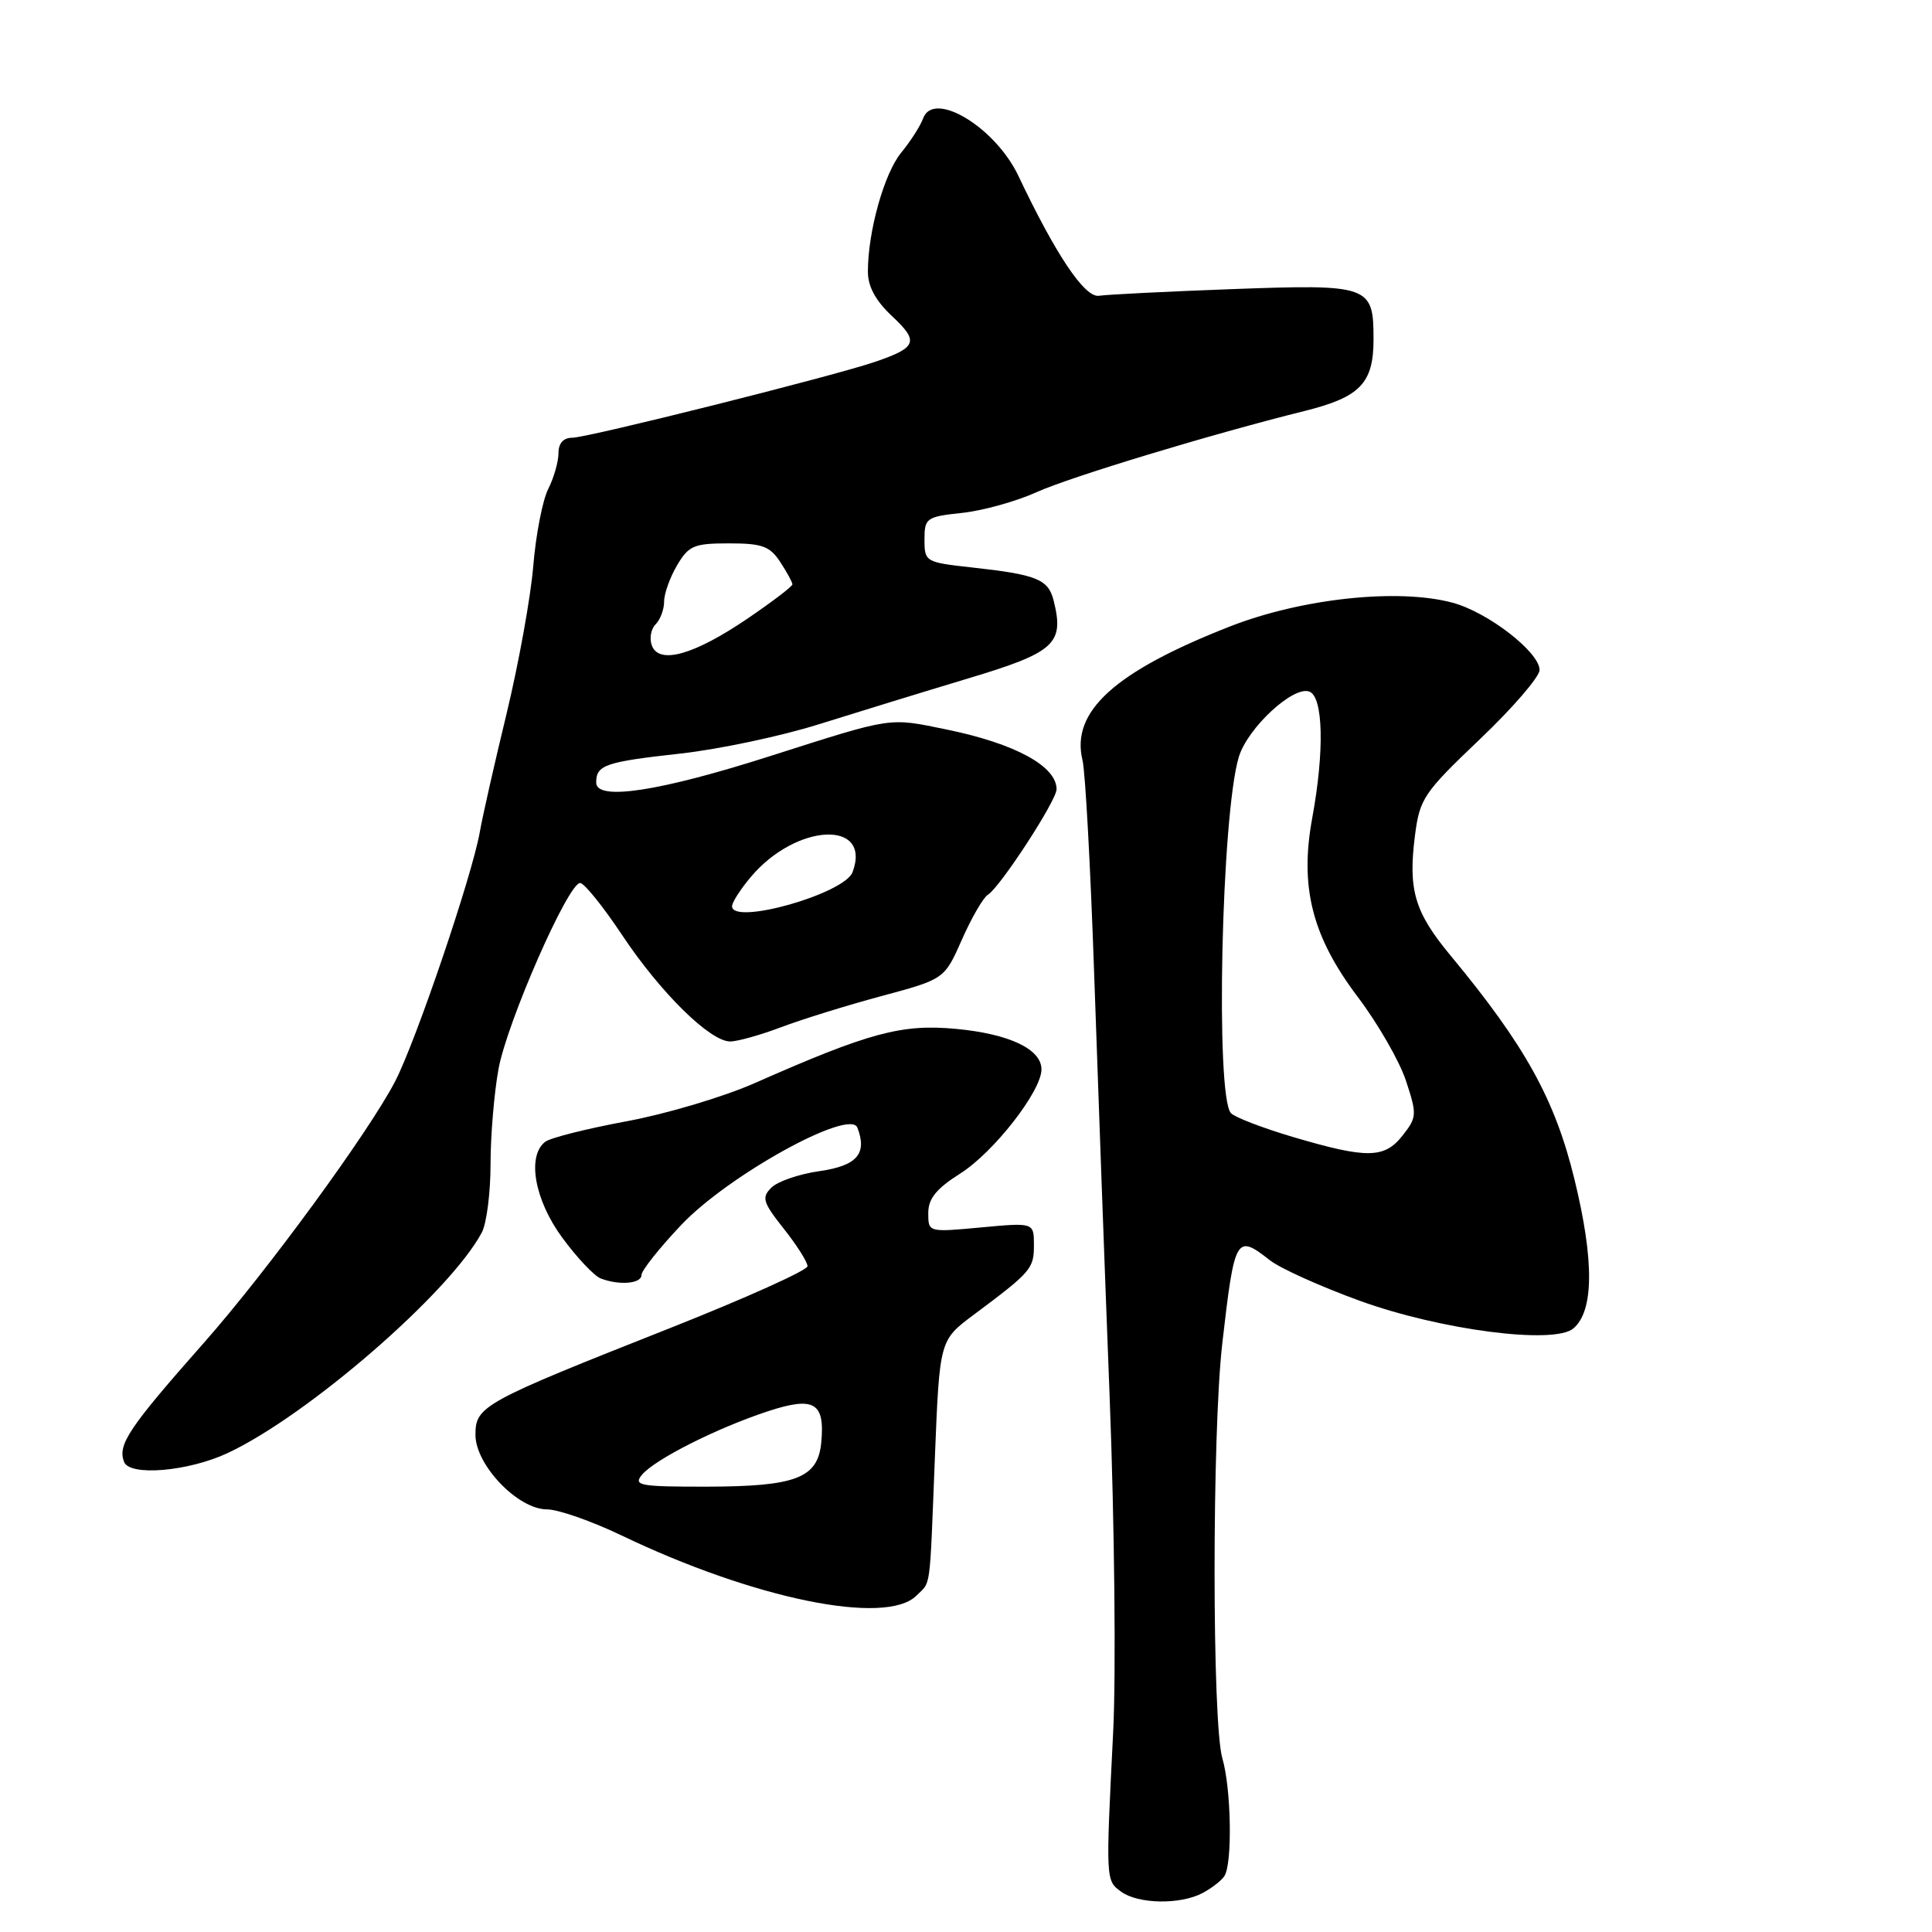 <?xml version="1.0" encoding="UTF-8" standalone="no"?>
<!DOCTYPE svg PUBLIC "-//W3C//DTD SVG 1.1//EN" "http://www.w3.org/Graphics/SVG/1.1/DTD/svg11.dtd" >
<svg xmlns="http://www.w3.org/2000/svg" xmlns:xlink="http://www.w3.org/1999/xlink" version="1.1" viewBox="0 0 256 256">
 <g >
 <path fill="currentColor"
d=" M 159.32 250.85 C 160.52 250.22 161.83 249.21 162.23 248.60 C 163.32 246.97 163.15 237.01 161.97 232.99 C 160.60 228.34 160.59 189.96 161.96 178.00 C 163.59 163.84 163.79 163.48 168.24 166.97 C 169.61 168.06 175.00 170.48 180.20 172.37 C 190.90 176.24 205.87 178.18 208.46 176.04 C 211.20 173.76 211.26 167.08 208.64 156.33 C 206.05 145.68 202.11 138.56 192.17 126.57 C 187.43 120.85 186.57 117.91 187.49 110.71 C 188.12 105.81 188.64 105.05 196.08 97.96 C 200.44 93.81 204.00 89.68 204.00 88.78 C 204.00 86.42 197.17 81.13 192.50 79.87 C 185.31 77.92 172.52 79.28 163.00 83.00 C 147.70 88.99 141.86 94.28 143.44 100.74 C 143.81 102.26 144.50 114.97 144.98 129.00 C 145.46 143.03 146.38 168.22 147.03 185.00 C 147.68 201.78 147.89 221.80 147.50 229.50 C 146.51 249.24 146.51 249.17 148.56 250.66 C 150.80 252.30 156.37 252.40 159.32 250.85 Z  M 121.43 211.43 C 123.39 209.47 123.16 211.21 123.88 193.05 C 124.50 177.59 124.50 177.59 129.00 174.23 C 136.64 168.53 137.00 168.11 137.00 165.00 C 137.00 161.99 137.00 161.99 130.00 162.64 C 123.00 163.29 123.00 163.29 123.00 160.74 C 123.00 158.82 124.06 157.51 127.25 155.49 C 131.67 152.69 138.00 144.58 138.00 141.70 C 138.00 139.01 133.73 136.99 126.66 136.33 C 119.46 135.66 115.17 136.82 100.00 143.52 C 95.88 145.34 88.22 147.62 83.00 148.58 C 77.78 149.55 72.94 150.76 72.25 151.29 C 69.79 153.17 70.82 158.99 74.51 164.01 C 76.44 166.64 78.73 169.06 79.59 169.40 C 82.07 170.35 85.00 170.10 85.00 168.94 C 85.00 168.36 87.36 165.38 90.25 162.33 C 96.47 155.74 112.61 146.83 113.61 149.42 C 114.94 152.88 113.55 154.47 108.59 155.18 C 105.89 155.56 103.02 156.55 102.21 157.37 C 100.89 158.68 101.08 159.31 103.86 162.82 C 105.59 165.00 107.00 167.23 107.00 167.78 C 107.00 168.32 98.80 172.01 88.78 175.98 C 63.92 185.81 63.00 186.32 63.00 190.12 C 63.00 194.13 68.63 200.00 72.48 200.00 C 73.95 200.00 78.38 201.55 82.33 203.44 C 99.92 211.88 117.40 215.45 121.43 211.43 Z  M 30.14 192.55 C 40.77 187.59 59.61 171.25 63.84 163.32 C 64.48 162.11 65.00 158.03 65.00 154.25 C 65.00 150.46 65.48 144.78 66.06 141.62 C 67.22 135.37 75.28 117.00 76.87 117.00 C 77.40 117.00 79.91 120.10 82.42 123.88 C 87.50 131.52 94.08 138.00 96.75 138.00 C 97.71 138.00 100.75 137.15 103.50 136.11 C 106.25 135.07 112.24 133.21 116.82 131.98 C 125.14 129.74 125.14 129.74 127.46 124.50 C 128.73 121.62 130.28 118.94 130.90 118.56 C 132.53 117.55 140.00 106.08 140.00 104.58 C 140.00 101.52 134.51 98.53 125.46 96.67 C 117.67 95.07 118.47 94.95 102.00 100.20 C 87.36 104.88 79.00 106.15 79.00 103.70 C 79.00 101.36 80.14 100.96 90.26 99.84 C 95.34 99.27 103.55 97.53 108.50 95.97 C 113.45 94.42 122.35 91.68 128.27 89.90 C 139.80 86.44 141.05 85.30 139.61 79.57 C 138.90 76.75 137.39 76.14 128.78 75.19 C 122.62 74.51 122.50 74.44 122.50 71.50 C 122.50 68.64 122.73 68.47 127.50 67.96 C 130.25 67.66 134.68 66.43 137.34 65.22 C 141.83 63.19 160.51 57.53 172.85 54.46 C 180.22 52.63 182.00 50.79 182.00 44.97 C 182.00 37.82 181.51 37.64 163.24 38.31 C 154.58 38.63 146.66 39.03 145.63 39.19 C 143.75 39.50 139.91 33.78 134.94 23.30 C 131.89 16.86 123.70 11.91 122.32 15.68 C 121.96 16.68 120.65 18.72 119.42 20.22 C 117.16 22.97 115.00 30.66 115.00 36.00 C 115.00 37.98 116.03 39.86 118.23 41.92 C 121.79 45.25 121.50 46.04 116.00 47.93 C 110.47 49.83 77.87 58.00 75.84 58.00 C 74.65 58.00 74.00 58.73 74.00 60.05 C 74.00 61.18 73.39 63.31 72.64 64.80 C 71.89 66.28 71.00 70.88 70.66 75.00 C 70.32 79.12 68.73 87.90 67.14 94.50 C 65.54 101.10 63.93 108.20 63.57 110.28 C 62.54 116.09 55.13 137.92 52.37 143.26 C 48.88 150.00 35.39 168.45 27.05 177.89 C 17.05 189.21 15.56 191.42 16.44 193.71 C 17.18 195.64 24.93 194.98 30.14 192.55 Z  M 171.27 150.64 C 167.30 149.46 163.62 148.05 163.11 147.50 C 161.02 145.27 161.84 107.90 164.15 100.30 C 165.32 96.44 171.38 90.83 173.50 91.64 C 175.34 92.35 175.51 99.52 173.88 108.38 C 172.19 117.54 173.86 124.10 179.92 132.11 C 182.57 135.62 185.45 140.62 186.30 143.21 C 187.77 147.68 187.75 148.05 185.85 150.46 C 183.44 153.53 181.14 153.56 171.27 150.64 Z  M 85.06 195.42 C 86.76 193.38 94.94 189.25 101.69 187.02 C 107.88 184.98 109.33 185.82 108.82 191.16 C 108.36 195.86 105.47 196.97 93.63 196.99 C 84.75 197.00 83.89 196.84 85.06 195.42 Z  M 97.00 120.08 C 97.00 119.57 98.12 117.82 99.49 116.20 C 105.49 109.06 115.56 108.59 112.97 115.56 C 111.90 118.44 97.00 122.65 97.00 120.08 Z  M 86.38 85.55 C 86.03 84.63 86.24 83.36 86.87 82.73 C 87.49 82.11 88.00 80.75 88.00 79.70 C 88.00 78.66 88.77 76.50 89.72 74.90 C 91.26 72.29 91.96 72.00 96.60 72.00 C 100.99 72.00 102.01 72.37 103.38 74.46 C 104.27 75.82 105.00 77.15 105.00 77.43 C 105.00 77.70 102.31 79.75 99.03 81.98 C 91.96 86.78 87.35 88.08 86.38 85.55 Z "/>
</g>
</svg>